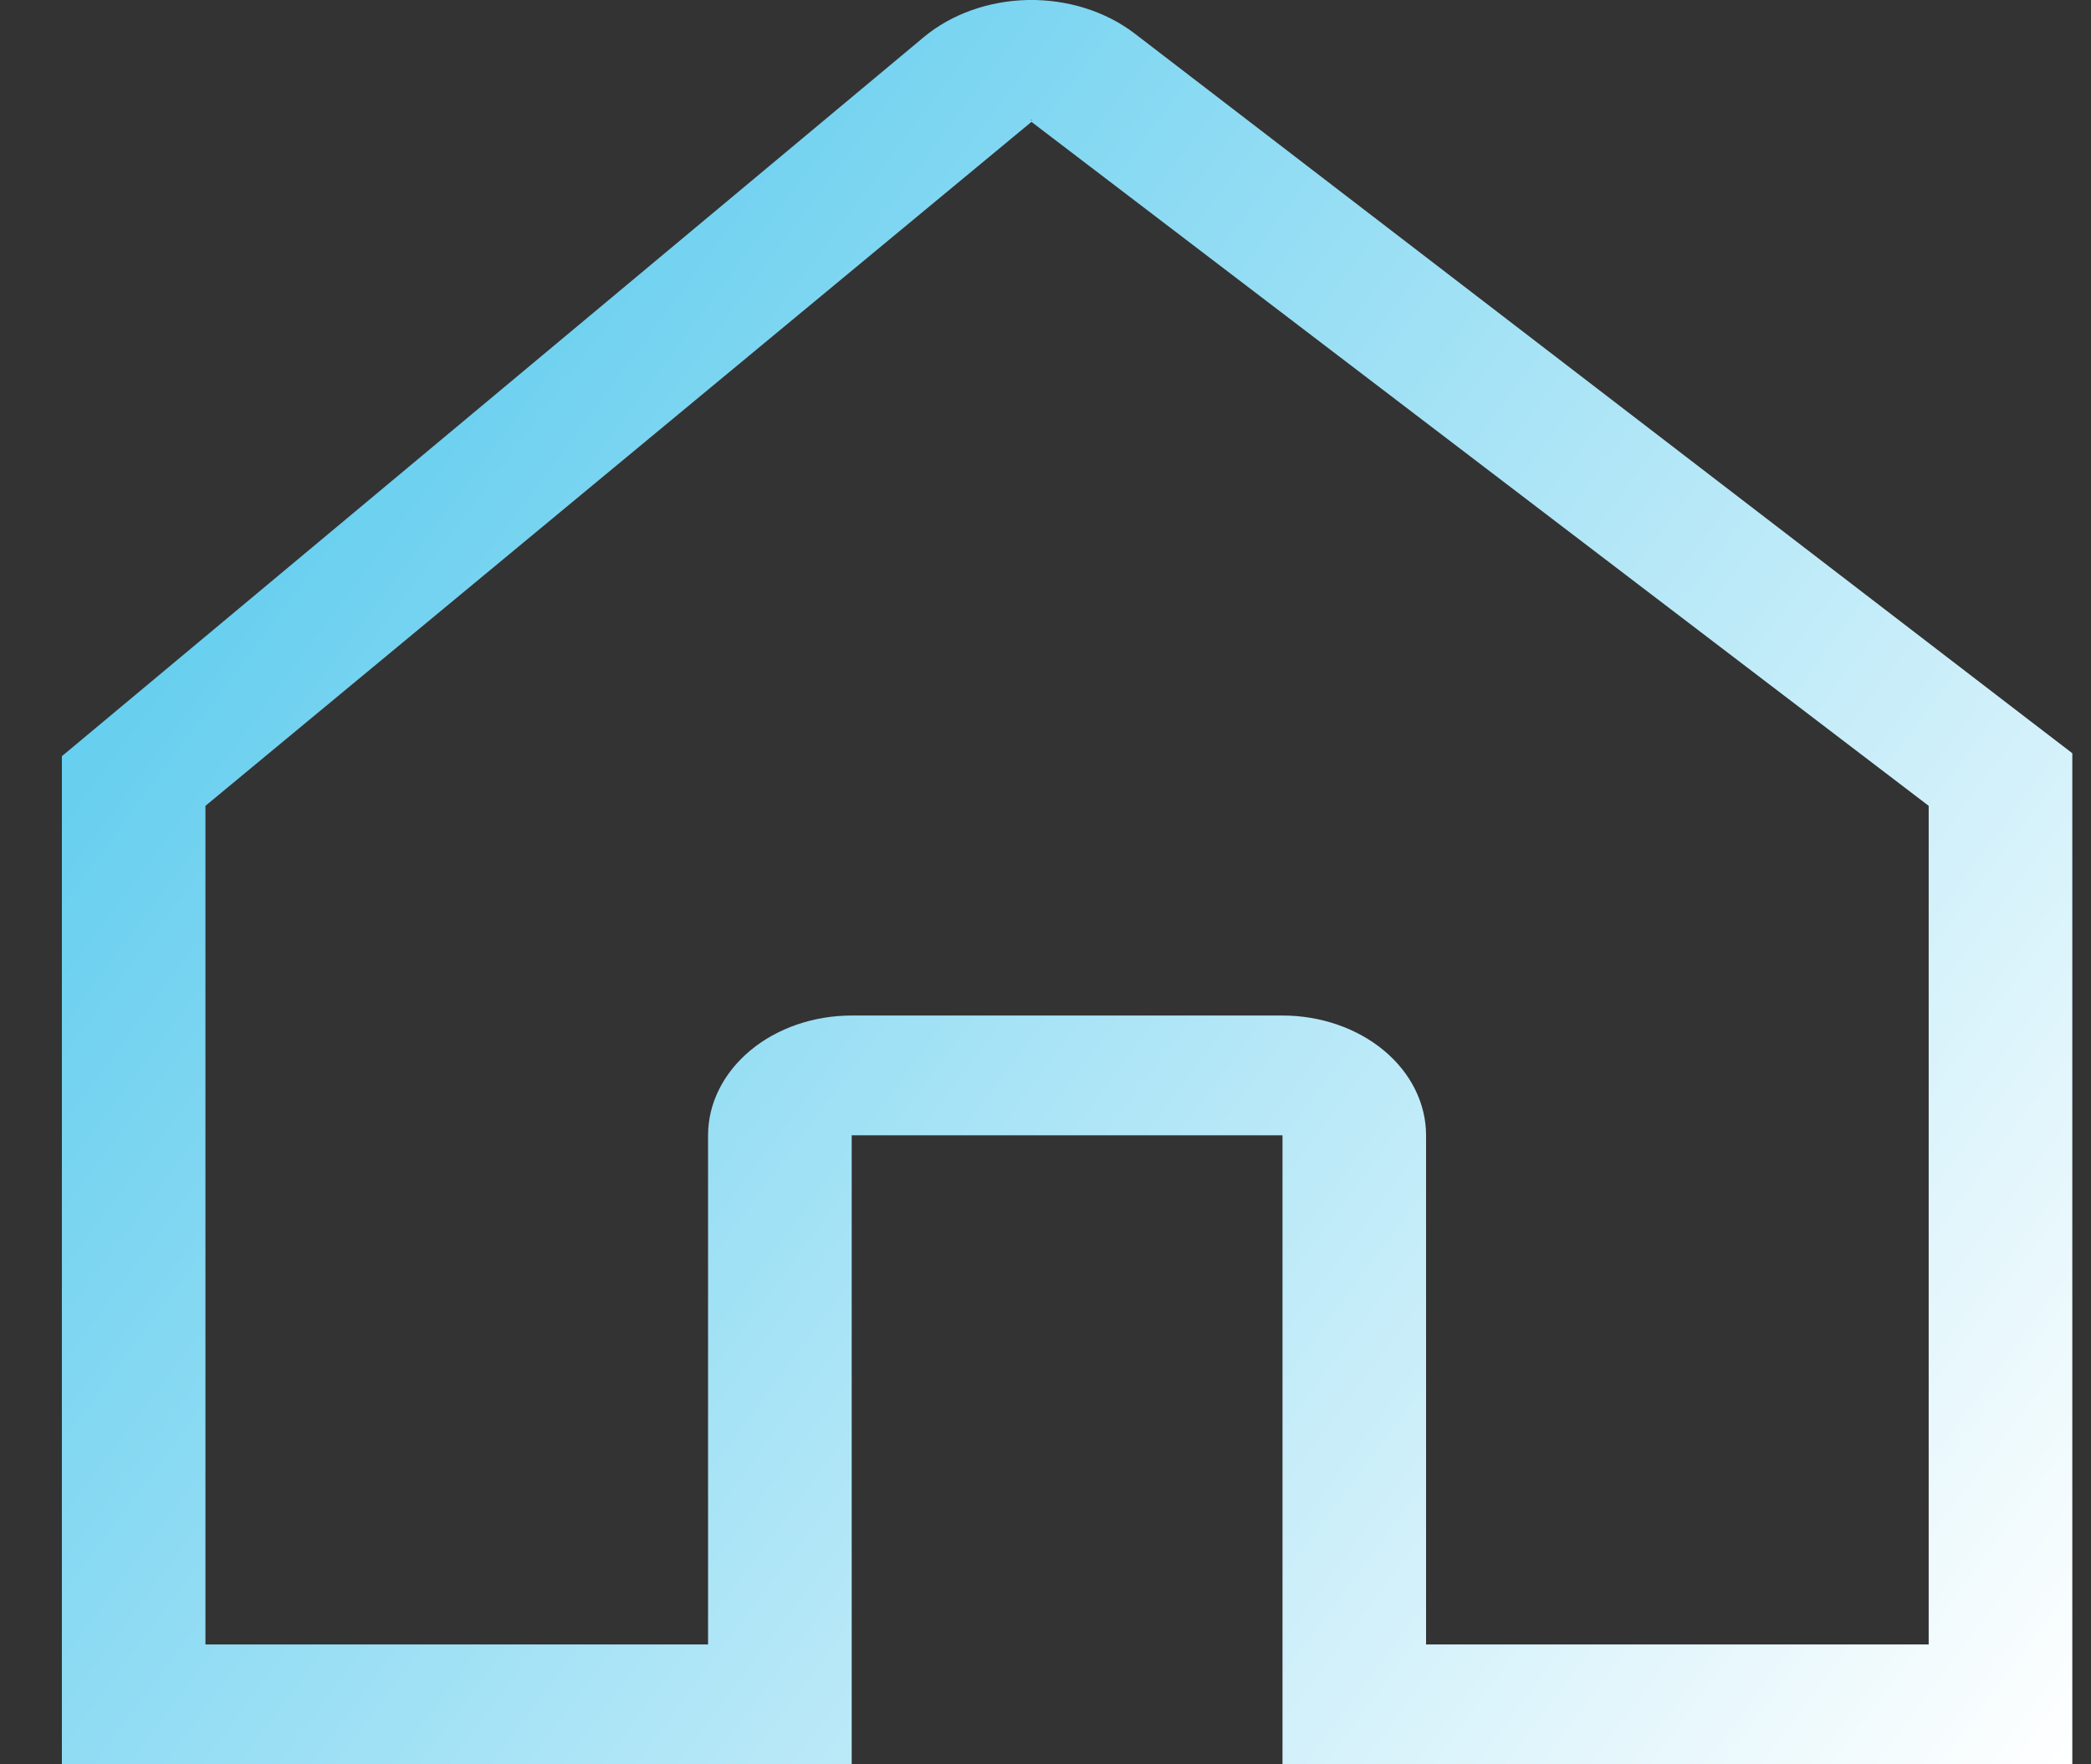<svg width="32" height="27" viewBox="0 0 32 27" fill="none" xmlns="http://www.w3.org/2000/svg">
<rect x="0" y="0" width="32" height="27" fill="#333333" stroke="none"/>
<path d="M31.004 10.983L17.366 0.514C16.922 0.174 16.338 -0.01 15.736 0C15.134 0.011 14.56 0.215 14.134 0.571L1.59 11.036L0.947 11.572V27H13.034V17.374H19.627V27H31.714V11.527L31.004 10.983ZM15.783 1.834C15.803 1.834 15.791 1.837 15.783 1.844C15.774 1.837 15.764 1.834 15.783 1.834ZM29.516 25.166H21.824V17.374C21.824 16.888 21.593 16.422 21.181 16.078C20.768 15.734 20.209 15.541 19.627 15.541H13.034C12.451 15.541 11.892 15.734 11.48 16.078C11.068 16.422 10.836 16.888 10.836 17.374V25.166H3.144V12.332L15.783 1.867C15.784 1.866 15.784 1.866 15.785 1.865L29.516 12.332V25.166Z" fill="url(#paint0_linear_41_324)"/>
<defs>
<linearGradient id="paint0_linear_41_324" x1="6.166" y1="-31.32" x2="50.57" y2="1.716" gradientUnits="userSpaceOnUse">
<stop stop-color="#06B0E5"/>
<stop offset="1" stop-color="white"/>
</linearGradient>
</defs>
</svg>

